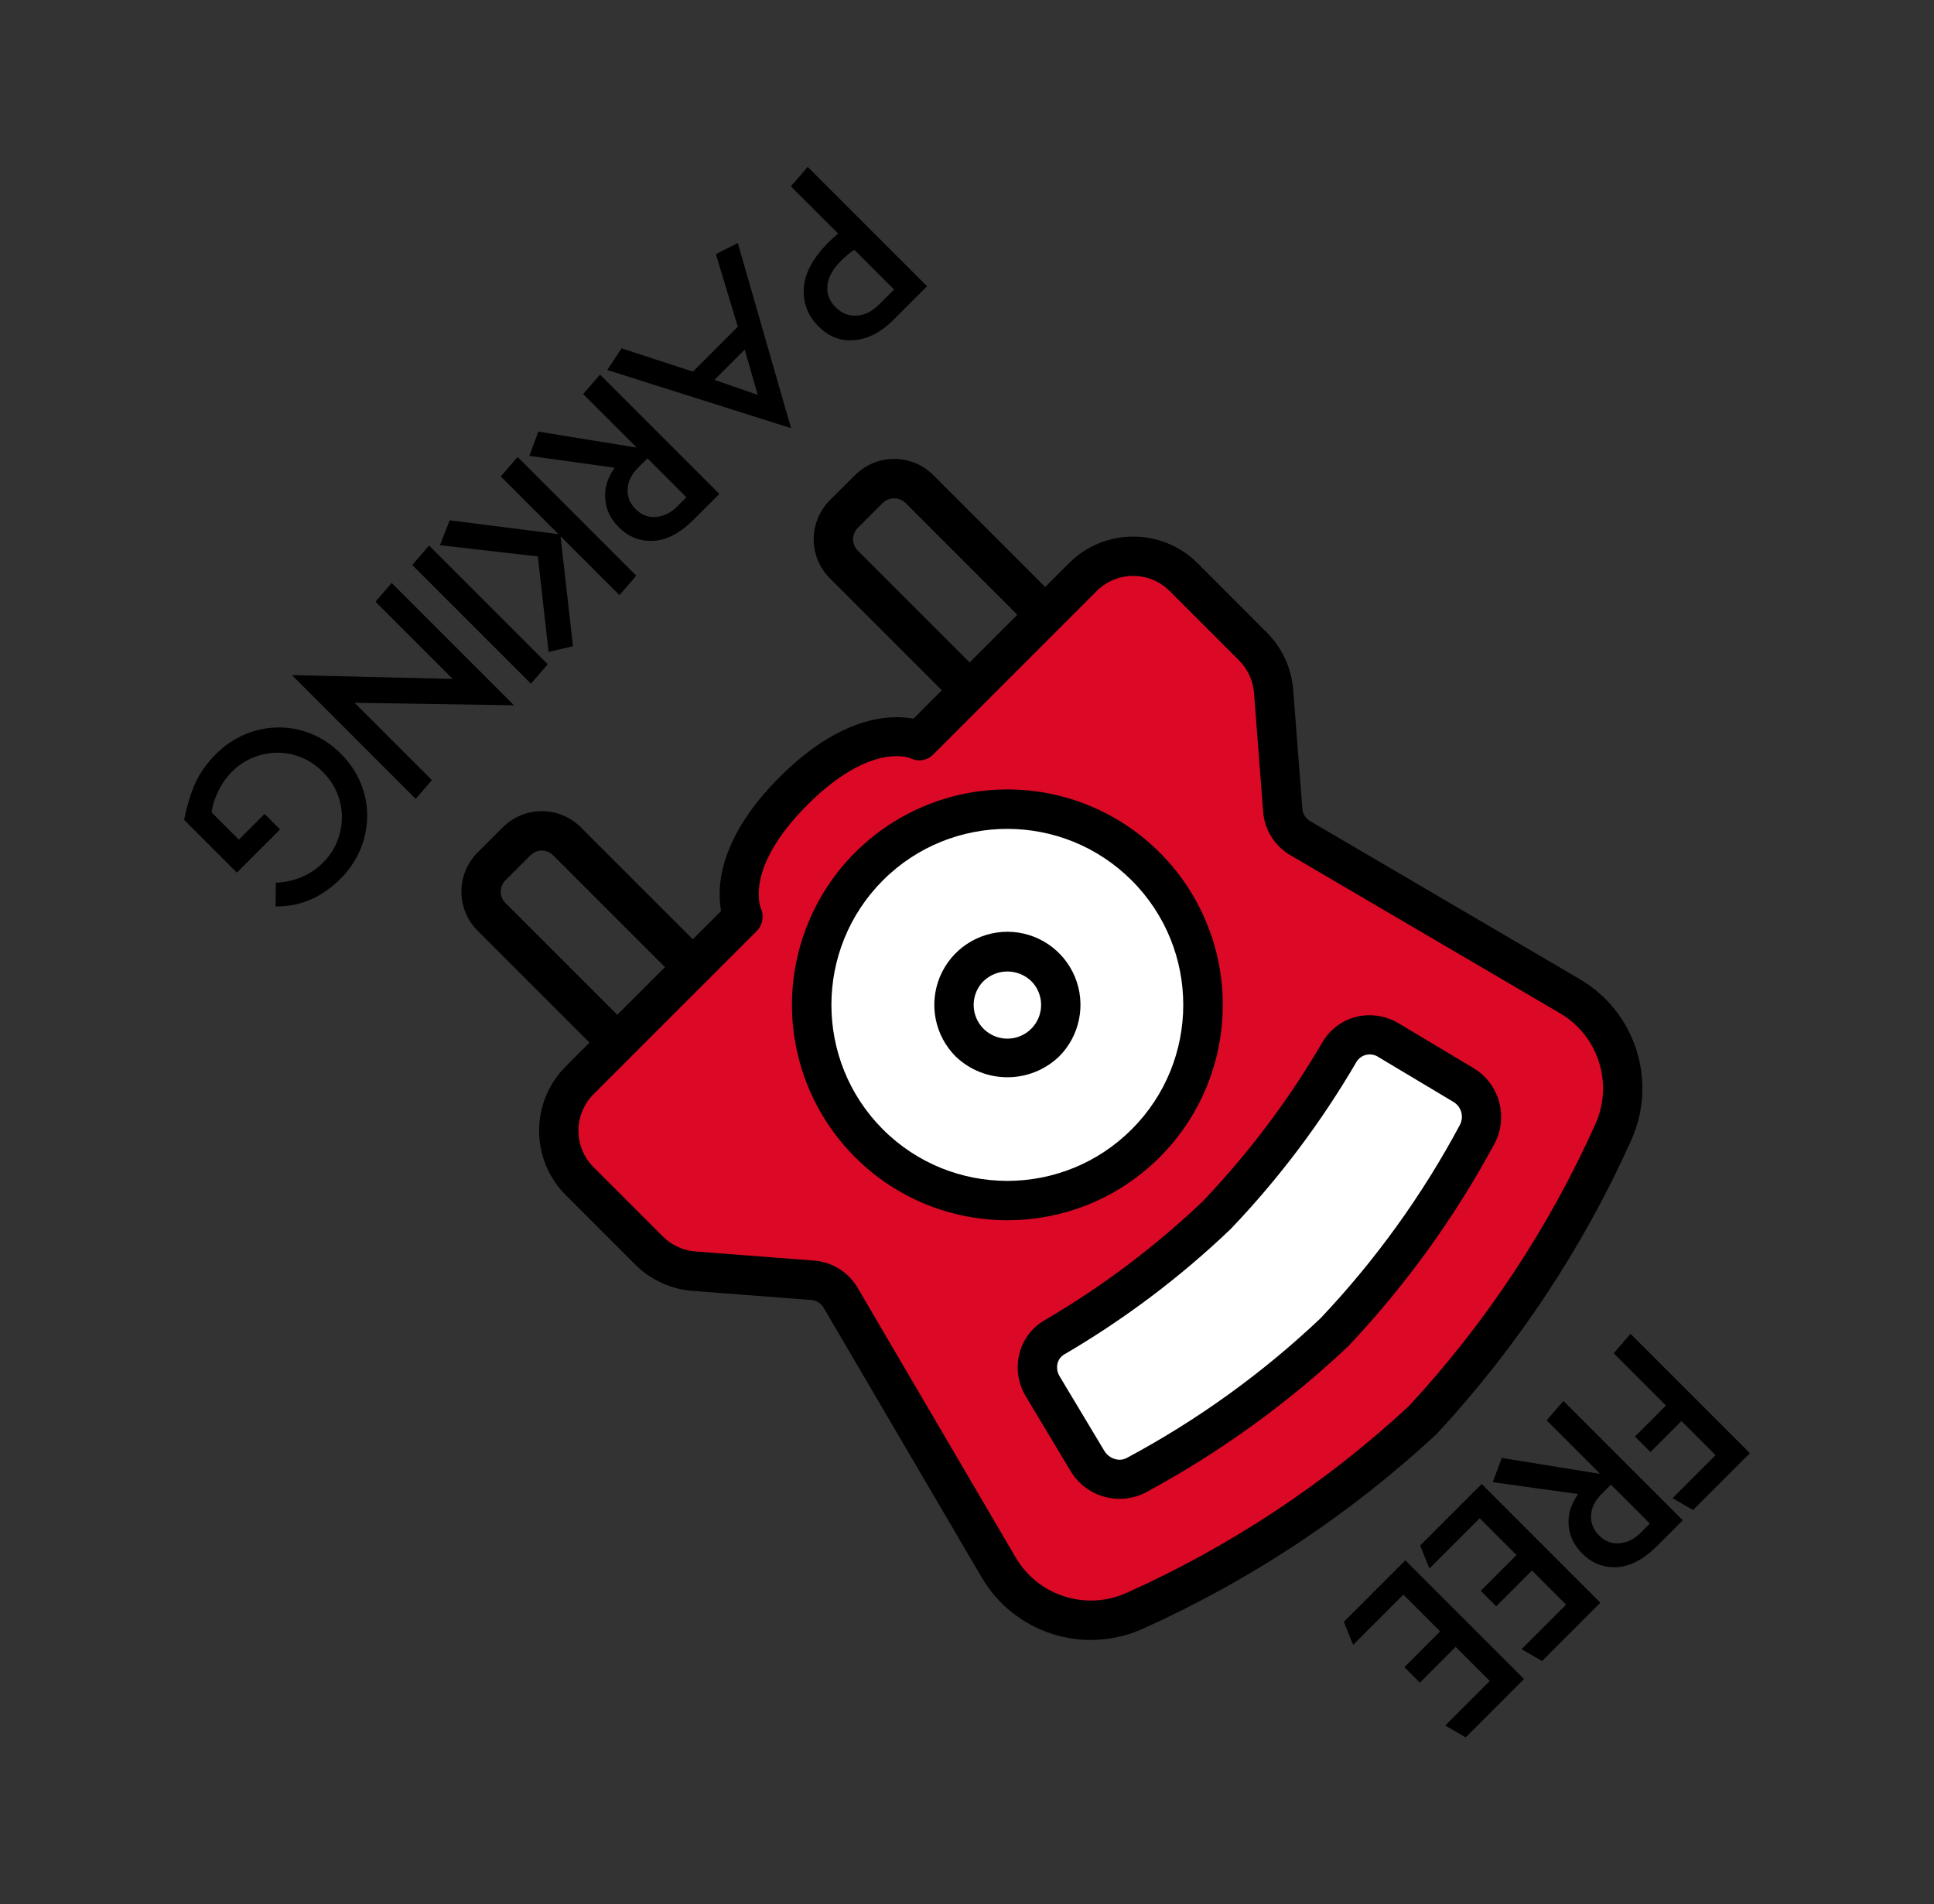 <?xml version="1.0" encoding="utf-8"?>
<!-- Generator: Adobe Illustrator 16.0.0, SVG Export Plug-In . SVG Version: 6.00 Build 0)  -->
<!DOCTYPE svg PUBLIC "-//W3C//DTD SVG 1.1//EN" "http://www.w3.org/Graphics/SVG/1.1/DTD/svg11.dtd">
<svg version="1.1" id="Layer_1" xmlns="http://www.w3.org/2000/svg" xmlns:xlink="http://www.w3.org/1999/xlink" x="0px" y="0px"
	 width="838.458px" height="825.493px" viewBox="-267.883 -103.46 838.458 825.493"
	 enable-background="new -267.883 -103.46 838.458 825.493" xml:space="preserve">
<rect x="-267.883" y="-103.46" width="838.458" height="825.493" fill="#333333" stroke="none"/>
<g>
	<path id="Shape" fill="#DB0926" d="M76.124,239.418c-32.734,32.726-21.829,54.546-21.829,54.546l-70.954,70.92
		c-5.79,5.786-9.042,13.635-9.042,21.821c0,8.184,3.253,16.033,9.042,21.819l30.114,30.122c5.207,5.206,12.105,8.379,19.446,8.942
		l51.491,3.96c5.042,0.392,9.573,3.225,12.134,7.586l68.574,116.89c11.971,20.354,37.337,28.441,58.88,18.773
		c34.031-15.207,89.003-46.788,124.876-82.662c35.875-35.874,67.482-90.803,82.689-124.86c9.66-21.552,1.553-46.923-18.816-58.88
		l-116.908-68.522c-4.359-2.56-7.193-7.093-7.584-12.135l-3.961-51.49c-0.564-7.342-3.736-14.239-8.943-19.447l-30.105-30.165
		c-5.785-5.791-13.635-9.042-21.819-9.042c-8.185,0-16.034,3.252-21.82,9.042l-70.92,70.912
		C130.668,217.548,108.848,206.686,76.124,239.418z"/>
	<path id="Shape_2_" fill="#FFFFFF" d="M203.513,529.771l-19.345-32.257c-2.18-3.454-2.887-7.637-1.963-11.616
		c0.923-3.979,3.399-7.421,6.877-9.563c25.548-14.86,49.244-32.696,70.59-53.139c20.489-21.418,38.366-45.194,53.255-70.826
		c2.139-3.476,5.578-5.953,9.553-6.879c3.975-0.927,8.156-0.226,11.611,1.947l32.34,19.345c7.447,4.303,10.18,13.711,6.195,21.334
		c-16.762,31.283-37.619,60.192-62.02,85.964c-25.717,24.33-54.556,45.128-85.761,61.851
		C217.233,539.925,207.824,537.209,203.513,529.771z"/>
	<circle id="Oval" fill="#FFFFFF" cx="168.854" cy="332.153" r="84.865"/>
	<g>
		<path id="Shape_9_" d="M-22.636,414.585l30.123,30.123c6.649,6.645,15.457,10.694,24.832,11.417l51.489,3.96
			c2.256,0.184,4.279,1.458,5.418,3.413l68.524,116.907c14.17,24.114,44.222,33.694,69.734,22.229
			c46.784-21.023,89.825-49.538,127.428-84.42c34.883-37.604,63.396-80.646,84.422-127.428
			c11.465-25.535,1.857-55.606-22.291-69.762l-116.906-68.522c-1.955-1.139-3.23-3.163-3.412-5.418l-3.961-51.499
			c-0.725-9.371-4.773-18.175-11.418-24.823l-30.062-30.098c-15.392-15.359-40.313-15.359-55.705,0l-10.334,10.334l-48.513-48.512
			c-9.362-9.354-24.531-9.353-33.894,0.001l-10.932,10.871c-9.353,9.359-9.353,24.526,0,33.886l48.521,48.521l-12.271,12.313
			c-10.096-1.877-31.445-1.288-58.069,25.346c-26.625,26.632-27.231,47.957-25.345,58.026L32.473,303.72l-48.52-48.521
			c-9.36-9.352-24.527-9.352-33.886,0l-10.907,10.906c-9.344,9.366-9.344,24.527-0.001,33.894l48.513,48.513l-10.308,10.342
			C-38.003,374.253-38.003,399.187-22.636,414.585L-22.636,414.585z M103.974,135.187c-2.69-2.695-2.69-7.059,0-9.755l10.905-10.905
			c2.731-2.608,7.031-2.609,9.763,0l48.512,48.513l-9.898,9.906l-10.761,10.761L103.974,135.187z M-0.262,336.454l-48.512-48.513
			c-2.696-2.695-2.696-7.065-0.001-9.762l10.907-10.906c1.293-1.294,3.047-2.021,4.876-2.021c1.83,0,3.584,0.728,4.876,2.021
			l48.521,48.521l-10.76,10.761L-0.262,336.454z M-10.595,370.92l30.396-30.396l18.704-18.696l21.811-21.812
			c2.456-2.583,3.128-6.383,1.708-9.652c-0.299-0.707-7.168-17.611,20.13-44.902c27.299-27.29,44.194-20.429,44.699-20.223
			c3.287,1.643,7.258,0.996,9.854-1.605l21.812-21.812l18.696-18.705l30.396-30.395c8.728-8.696,22.845-8.696,31.572-0.001
			l30.124,30.124c3.764,3.769,6.057,8.759,6.467,14.071l3.961,51.491c0.602,7.827,5.002,14.862,11.775,18.833l116.906,68.531
			c16.646,9.743,23.27,30.468,15.361,48.06c-20.152,44.897-47.486,86.213-80.932,122.316
			c-36.109,33.437-77.43,60.763-122.334,80.905c-17.592,7.9-38.311,1.278-48.06-15.36l-68.531-116.907
			c-3.969-6.772-11.005-11.173-18.833-11.775l-51.481-3.96c-5.314-0.408-10.308-2.702-14.08-6.468l-30.122-30.123
			C-19.278,393.739-19.278,379.64-10.595,370.92L-10.595,370.92z"/>
		<path id="Shape_10_" d="M184.724,469.011c-5.466,3.249-9.361,8.598-10.777,14.797c-1.419,6.182-0.368,12.672,2.928,18.091
			l19.336,32.265c6.721,11.32,21.129,15.396,32.785,9.275c31.835-17.2,61.292-38.474,87.629-63.283
			c24.896-26.404,46.229-55.952,63.455-87.895c6.133-11.677,2.031-26.112-9.328-32.819l-32.314-19.319
			c-3.795-2.279-8.137-3.485-12.563-3.49c-8.287-0.034-15.982,4.293-20.258,11.394c-14.564,25.005-32.006,48.22-51.968,69.171
			C232.773,437.095,209.64,454.484,184.724,469.011L184.724,469.011z M320.259,356.754c0.977-1.536,2.533-2.613,4.316-2.985
			c1.781-0.373,3.637-0.01,5.148,1.007l32.307,19.319c3.5,1.94,4.869,6.283,3.115,9.881c-16.344,30.613-36.723,58.895-60.588,84.088
			c-25.129,23.783-53.323,44.104-83.831,60.425c-0.976,0.549-2.073,0.843-3.191,0.854c-2.76-0.054-5.293-1.537-6.691-3.917
			L191.5,493.169c-1.013-1.629-1.347-3.59-0.931-5.462c0.379-1.68,1.431-3.13,2.909-4.011c26.125-15.254,50.37-33.521,72.235-54.425
			C286.671,407.316,304.978,382.977,320.259,356.754L320.259,356.754z"/>
		<path id="Shape_11_" d="M234.893,398.192c26.712-26.711,34.704-66.884,20.248-101.784c-14.456-34.902-48.512-57.658-86.288-57.658
			s-71.833,22.756-86.288,57.657c-14.457,34.902-6.465,75.074,20.248,101.785C139.308,434.611,198.397,434.611,234.893,398.192z
			 M114.879,278.179c29.803-29.776,78.099-29.763,107.884,0.031s29.786,78.091,0,107.885c-29.785,29.794-78.081,29.81-107.884,0.031
			C85.124,356.296,85.123,308.01,114.879,278.179z"/>
		<path id="Shape_12_" d="M191.253,354.553c9.065-9.061,11.781-22.689,6.878-34.533c-4.902-11.842-16.457-19.563-29.274-19.564
			c-12.817,0-24.371,7.724-29.274,19.564c-4.903,11.843-2.188,25.474,6.879,34.532C158.994,366.521,178.721,366.521,191.253,354.553
			L191.253,354.553z M158.527,321.827c5.778-5.527,14.884-5.527,20.66,0.001c4.184,4.179,5.438,10.467,3.177,15.932
			s-7.593,9.027-13.507,9.028c-5.914,0-11.245-3.564-13.506-9.028C153.089,332.296,154.344,326.006,158.527,321.827L158.527,321.827
			z"/>
	</g>
	<g>
		<path d="M490.747,526.488l-24.654,24.654l-8.861-5.145l18.652-18.652l-14.793-14.793l-13.434,13.435l-6.719-6.718l13.436-13.434
			l-22.654-22.653l7.289-8.433L490.747,526.488z"/>
		<path d="M461.663,555.573l-11.076,11.076c-5.861,5.86-11.684,8.944-17.473,9.255c-5.787,0.309-10.828-1.68-15.115-5.967
			c-3.525-3.526-5.467-7.611-5.822-12.256c-0.357-4.646,1.01-9.136,4.107-13.472l-37.018-5.145l3.932-10.505l42.305,6.86
			l0.143-0.143l-23.01-23.011l7.289-8.433L461.663,555.573z M430.505,540.138l-4.145,4.145c-2.811,2.811-4.299,5.871-4.465,9.183
			c-0.168,3.312,0.988,6.205,3.465,8.682c2.572,2.573,5.539,3.703,8.896,3.396c3.359-0.31,6.373-1.799,9.041-4.467l4.072-4.072
			L430.505,540.138z"/>
		<path d="M425.933,591.305l-25.299,25.298l-8.861-5.146l19.295-19.295l-14.793-14.793l-15.506,15.507l-6.719-6.718l15.508-15.507
			l-15.936-15.936l-21.797,21.796l-4.002-10.004l26.656-26.656L425.933,591.305z"/>
		<path d="M392.845,624.393l-25.297,25.296l-8.861-5.145l19.295-19.295l-14.793-14.793l-15.508,15.508l-6.719-6.718l15.508-15.507
			l-15.936-15.937L318.739,609.6l-4.002-10.006l26.654-26.654L392.845,624.393z"/>
	</g>
	<g>
		<path d="M134.022,20.623l-14.721,14.721c-5.192,5.192-10.742,8.075-16.65,8.647c-5.908,0.57-11.124-1.405-15.65-5.932
			c-4.718-4.718-6.849-10.303-6.396-16.757c0.453-6.457,4.037-13.043,10.755-19.76c1.477-1.478,2.857-2.717,4.145-3.717
			l-20.51-20.509l7.289-8.433L134.022,20.623z M102.506,4.829c-1.618,0.953-3.596,2.597-5.931,4.931
			c-3.43,3.431-5.347,6.92-5.753,10.47c-0.403,3.549,0.798,6.729,3.609,9.54c2.573,2.573,5.586,3.774,9.04,3.609
			c3.455-0.167,6.754-1.822,9.898-4.967l6.359-6.359L102.506,4.829z"/>
		<path d="M51.984,1.899l23.082,80.252l-79.68-25.226l6.217-9.362L32.546,57.64l19.438-19.438L42.48,6.688L51.984,1.899z
			 M41.836,61.213l18.794,6.503l-5.646-19.652L41.836,61.213z"/>
		<path d="M43.98,110.664l-11.076,11.077c-5.86,5.859-11.684,8.944-17.472,9.254c-5.789,0.309-10.827-1.679-15.115-5.967
			c-3.526-3.525-5.467-7.61-5.824-12.256c-0.356-4.645,1.012-9.136,4.109-13.471l-37.018-5.146l3.931-10.504L7.82,90.512
			l0.143-0.143l-23.01-23.011l7.289-8.433L43.98,110.664z M12.823,95.229l-4.145,4.145c-2.811,2.811-4.299,5.872-4.467,9.183
			c-0.166,3.312,0.988,6.205,3.467,8.684c2.572,2.572,5.538,3.702,8.896,3.394c3.358-0.31,6.373-1.798,9.04-4.466l4.073-4.072
			L12.823,95.229z"/>
		<path d="M-72.931,122.099l46.808,5.932l0.143-0.143l-24.797-24.798l7.288-8.433l51.453,51.452l-7.289,8.433l-25.369-25.369
			l-0.143,0.144l5.359,47.38l-10.576,2.43l-4.646-41.377l-42.448-4.86L-72.931,122.099z"/>
		<path d="M-30.411,184.483l-7.29,8.434l-51.452-51.453l7.289-8.433L-30.411,184.483z"/>
		<path d="M-105.087,157.398l7.003-8.146l53.024,53.024l-69.103-1.072l33.516,33.515l-7.005,8.147l-53.667-53.668l69.676,1.645
			L-105.087,157.398z"/>
		<path d="M-148.323,279.242c4.049-0.239,7.79-1.071,11.22-2.5c3.431-1.431,6.55-3.551,9.361-6.361
			c2.478-2.478,4.42-5.349,5.824-8.612c1.405-3.263,2.156-6.705,2.252-10.325c0.095-3.622-0.537-7.183-1.894-10.684
			c-1.357-3.502-3.49-6.706-6.396-9.612s-6.11-5.038-9.611-6.396s-7.063-1.99-10.685-1.895s-7.063,0.847-10.325,2.252
			c-3.264,1.404-6.134,3.347-8.612,5.824c-2.524,2.524-4.573,5.432-6.146,8.718c-1.572,3.287-2.5,6.312-2.787,9.076l11.791,11.791
			l11.147-11.147l6.718,6.718l-18.722,18.723l-22.869-22.868c1.191-6.051,2.787-11.316,4.789-15.793
			c2.001-4.479,5.002-8.718,9.003-12.72c3.622-3.621,7.708-6.422,12.258-8.397c4.549-1.978,9.314-3.025,14.292-3.145
			s9.848,0.774,14.612,2.681c4.765,1.903,9.1,4.811,13.007,8.718c3.906,3.906,6.813,8.241,8.719,13.007
			c1.905,4.764,2.799,9.634,2.681,14.613c-0.119,4.979-1.167,9.743-3.145,14.293c-1.977,4.549-4.777,8.635-8.398,12.256
			c-8.146,8.146-17.531,12.147-28.154,12.005L-148.323,279.242z"/>
	</g>
</g>
</svg>
